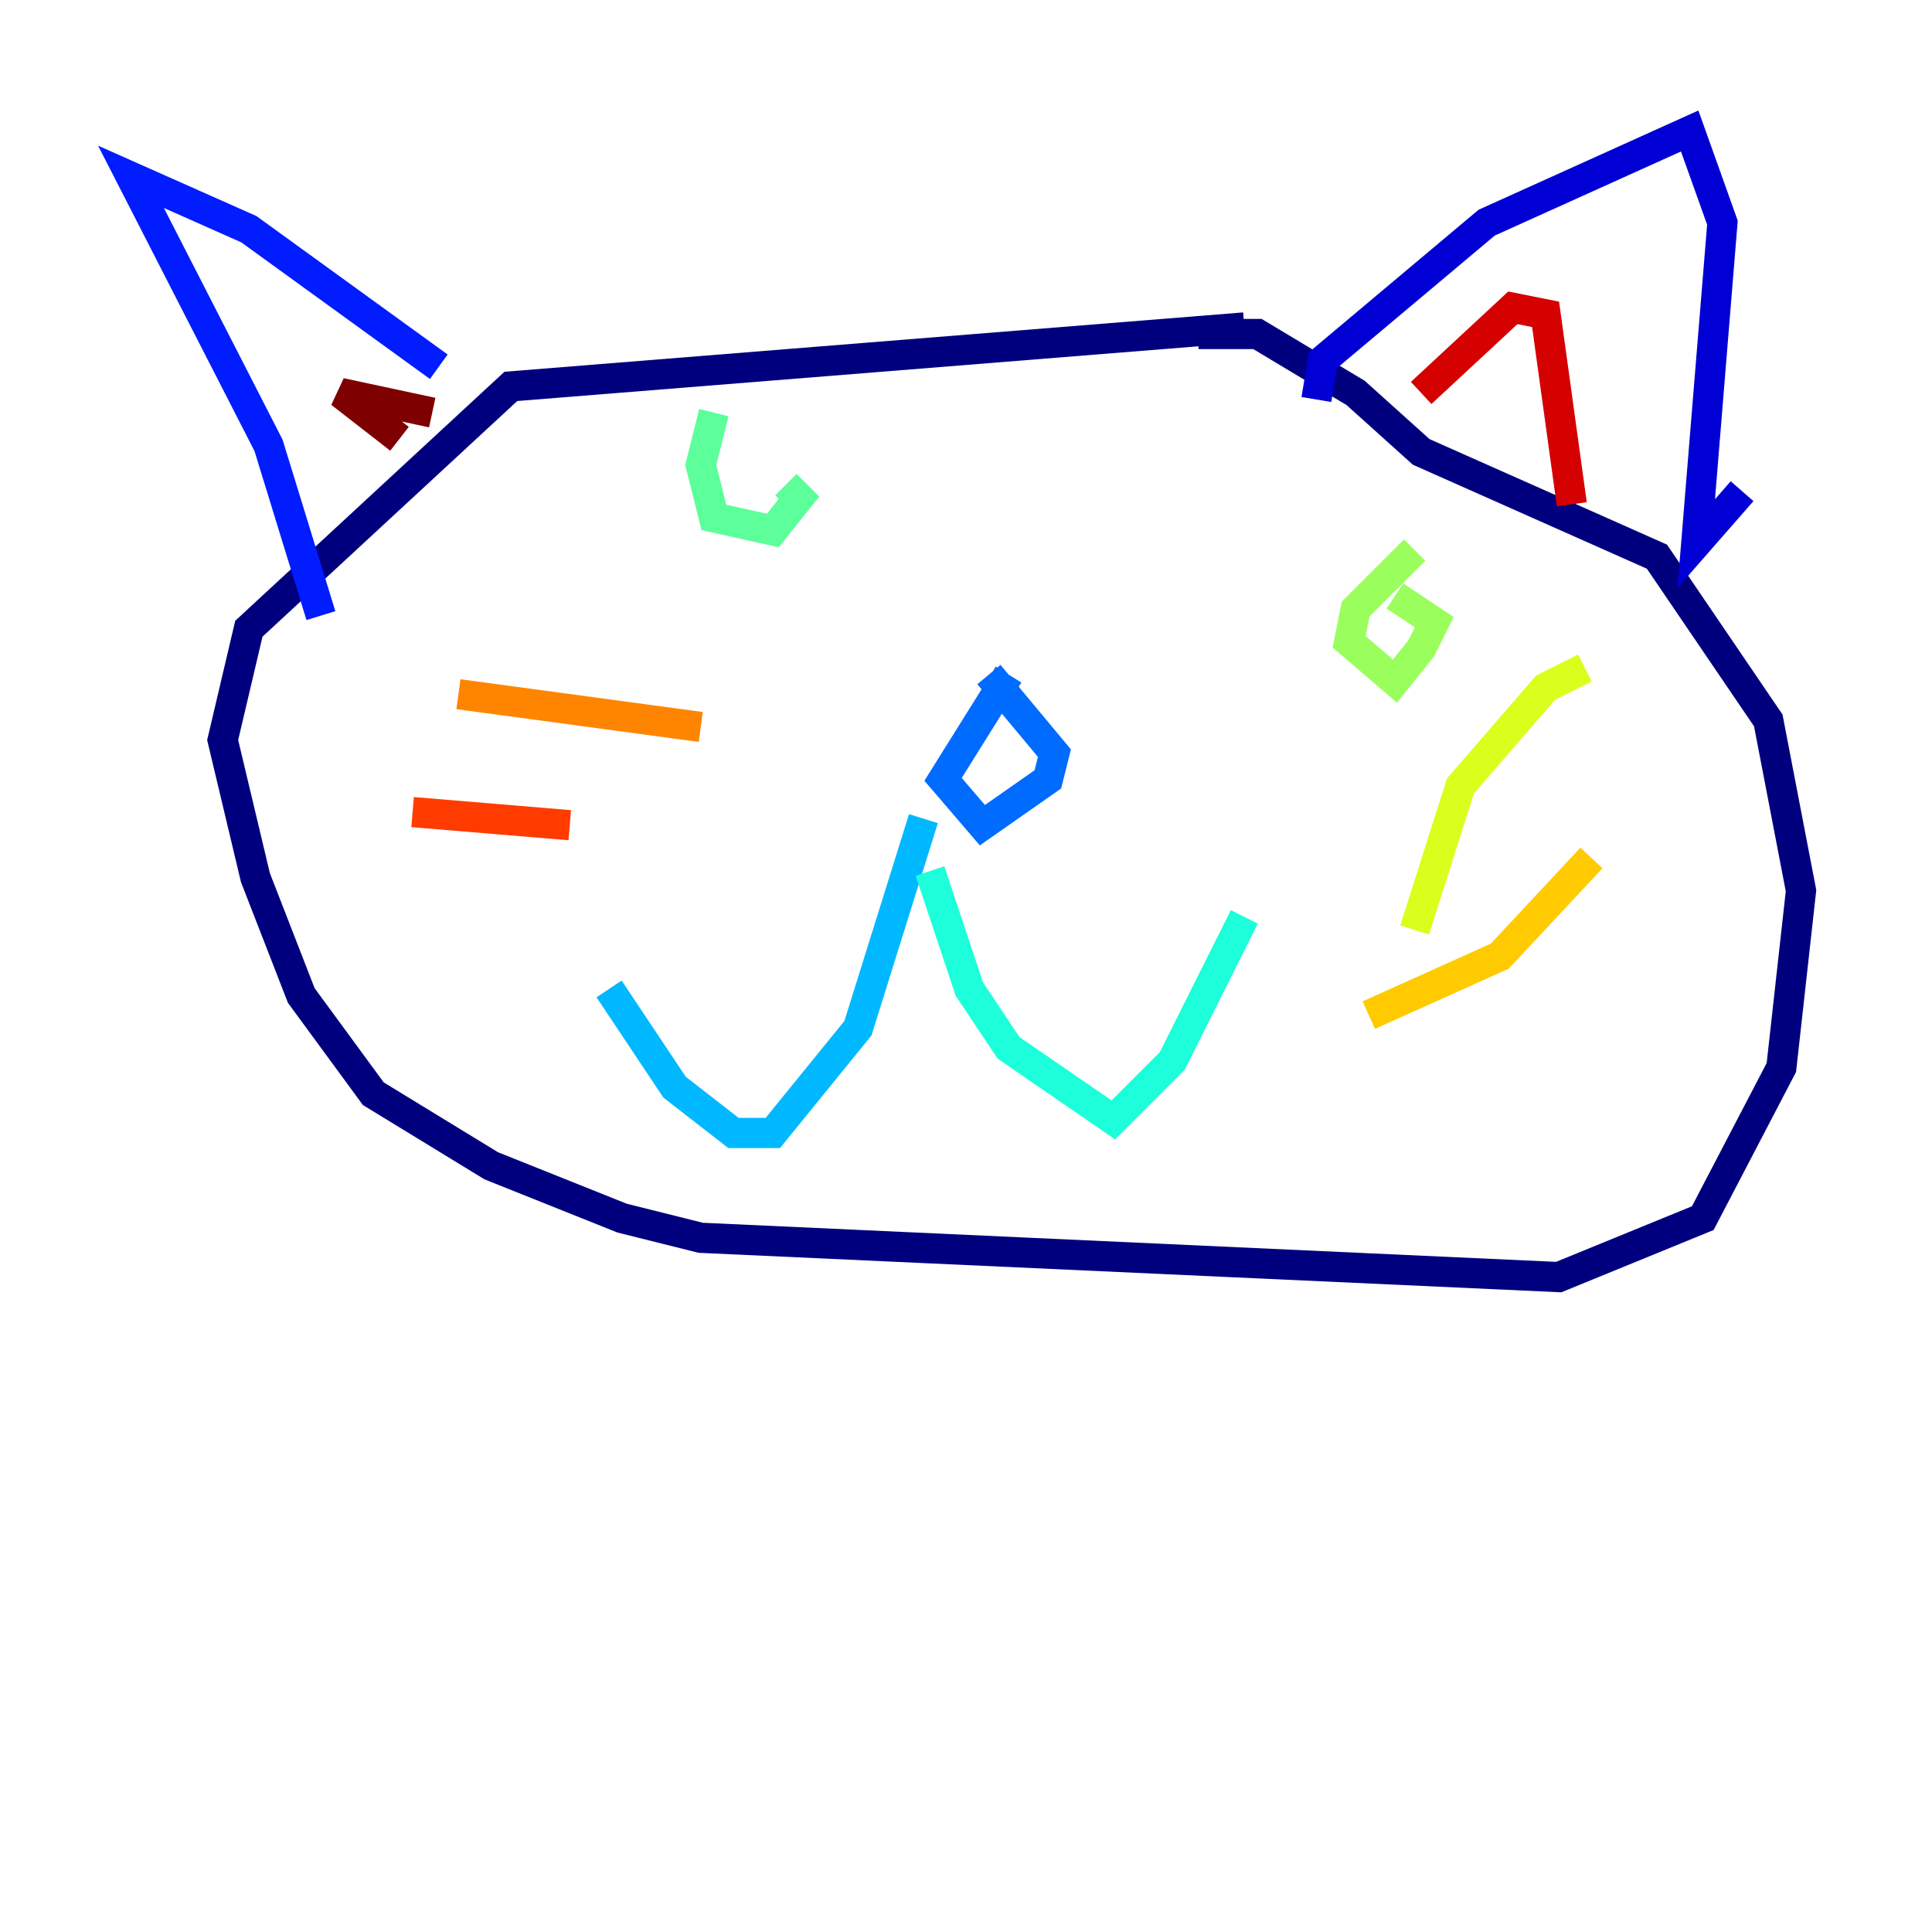 <?xml version="1.0" encoding="utf-8" ?>
<svg baseProfile="tiny" height="128" version="1.2" viewBox="0,0,128,128" width="128" xmlns="http://www.w3.org/2000/svg" xmlns:ev="http://www.w3.org/2001/xml-events" xmlns:xlink="http://www.w3.org/1999/xlink"><defs /><polyline fill="none" points="82.441,21.695 33.844,25.6 16.488,41.654 14.752,49.031 16.922,58.142 19.959,65.953 24.732,72.461 32.542,77.234 41.22,80.705 46.427,82.007 103.268,84.61 112.814,80.705 118.02,70.725 119.322,59.01 117.153,47.729 109.776,36.881 94.156,29.939 89.817,26.034 83.308,22.129 79.403,22.129" stroke="#00007f" stroke-width="2" /><polyline fill="none" points="87.214,26.468 87.647,23.864 98.495,14.752 111.946,8.678 114.115,14.752 112.38,36.014 115.417,32.542" stroke="#0000d5" stroke-width="2" /><polyline fill="none" points="29.071,24.298 16.488,15.186 8.678,11.715 17.79,29.505 21.261,40.786" stroke="#001cff" stroke-width="2" /><polyline fill="none" points="66.82,44.691 62.481,51.634 65.085,54.671 69.424,51.634 69.858,49.898 65.519,44.691" stroke="#006cff" stroke-width="2" /><polyline fill="none" points="61.18,54.237 56.841,68.122 51.2,75.064 48.597,75.064 44.691,72.027 40.352,65.519" stroke="#00b8ff" stroke-width="2" /><polyline fill="none" points="61.614,57.709 64.217,65.519 66.82,69.424 73.763,74.197 77.668,70.291 82.441,60.746" stroke="#1cffda" stroke-width="2" /><polyline fill="none" points="47.295,27.336 46.427,30.807 47.295,34.278 51.2,35.146 52.936,32.976 52.068,32.108" stroke="#5cff9a" stroke-width="2" /><polyline fill="none" points="93.722,36.447 89.817,40.352 89.383,42.522 92.42,45.125 94.156,42.956 95.024,41.22 92.42,39.485" stroke="#9aff5c" stroke-width="2" /><polyline fill="none" points="93.722,61.614 96.759,52.068 102.4,45.559 105.003,44.258" stroke="#daff1c" stroke-width="2" /><polyline fill="none" points="90.685,67.254 99.363,63.349 105.437,56.841" stroke="#ffcb00" stroke-width="2" /><polyline fill="none" points="46.427,48.163 30.373,45.993" stroke="#ff8500" stroke-width="2" /><polyline fill="none" points="37.749,54.671 27.336,53.803" stroke="#ff3b00" stroke-width="2" /><polyline fill="none" points="94.156,26.034 100.231,20.393 102.4,20.827 104.136,33.41" stroke="#d50000" stroke-width="2" /><polyline fill="none" points="28.637,27.336 22.563,26.034 26.468,29.071" stroke="#7f0000" stroke-width="2" /></svg>